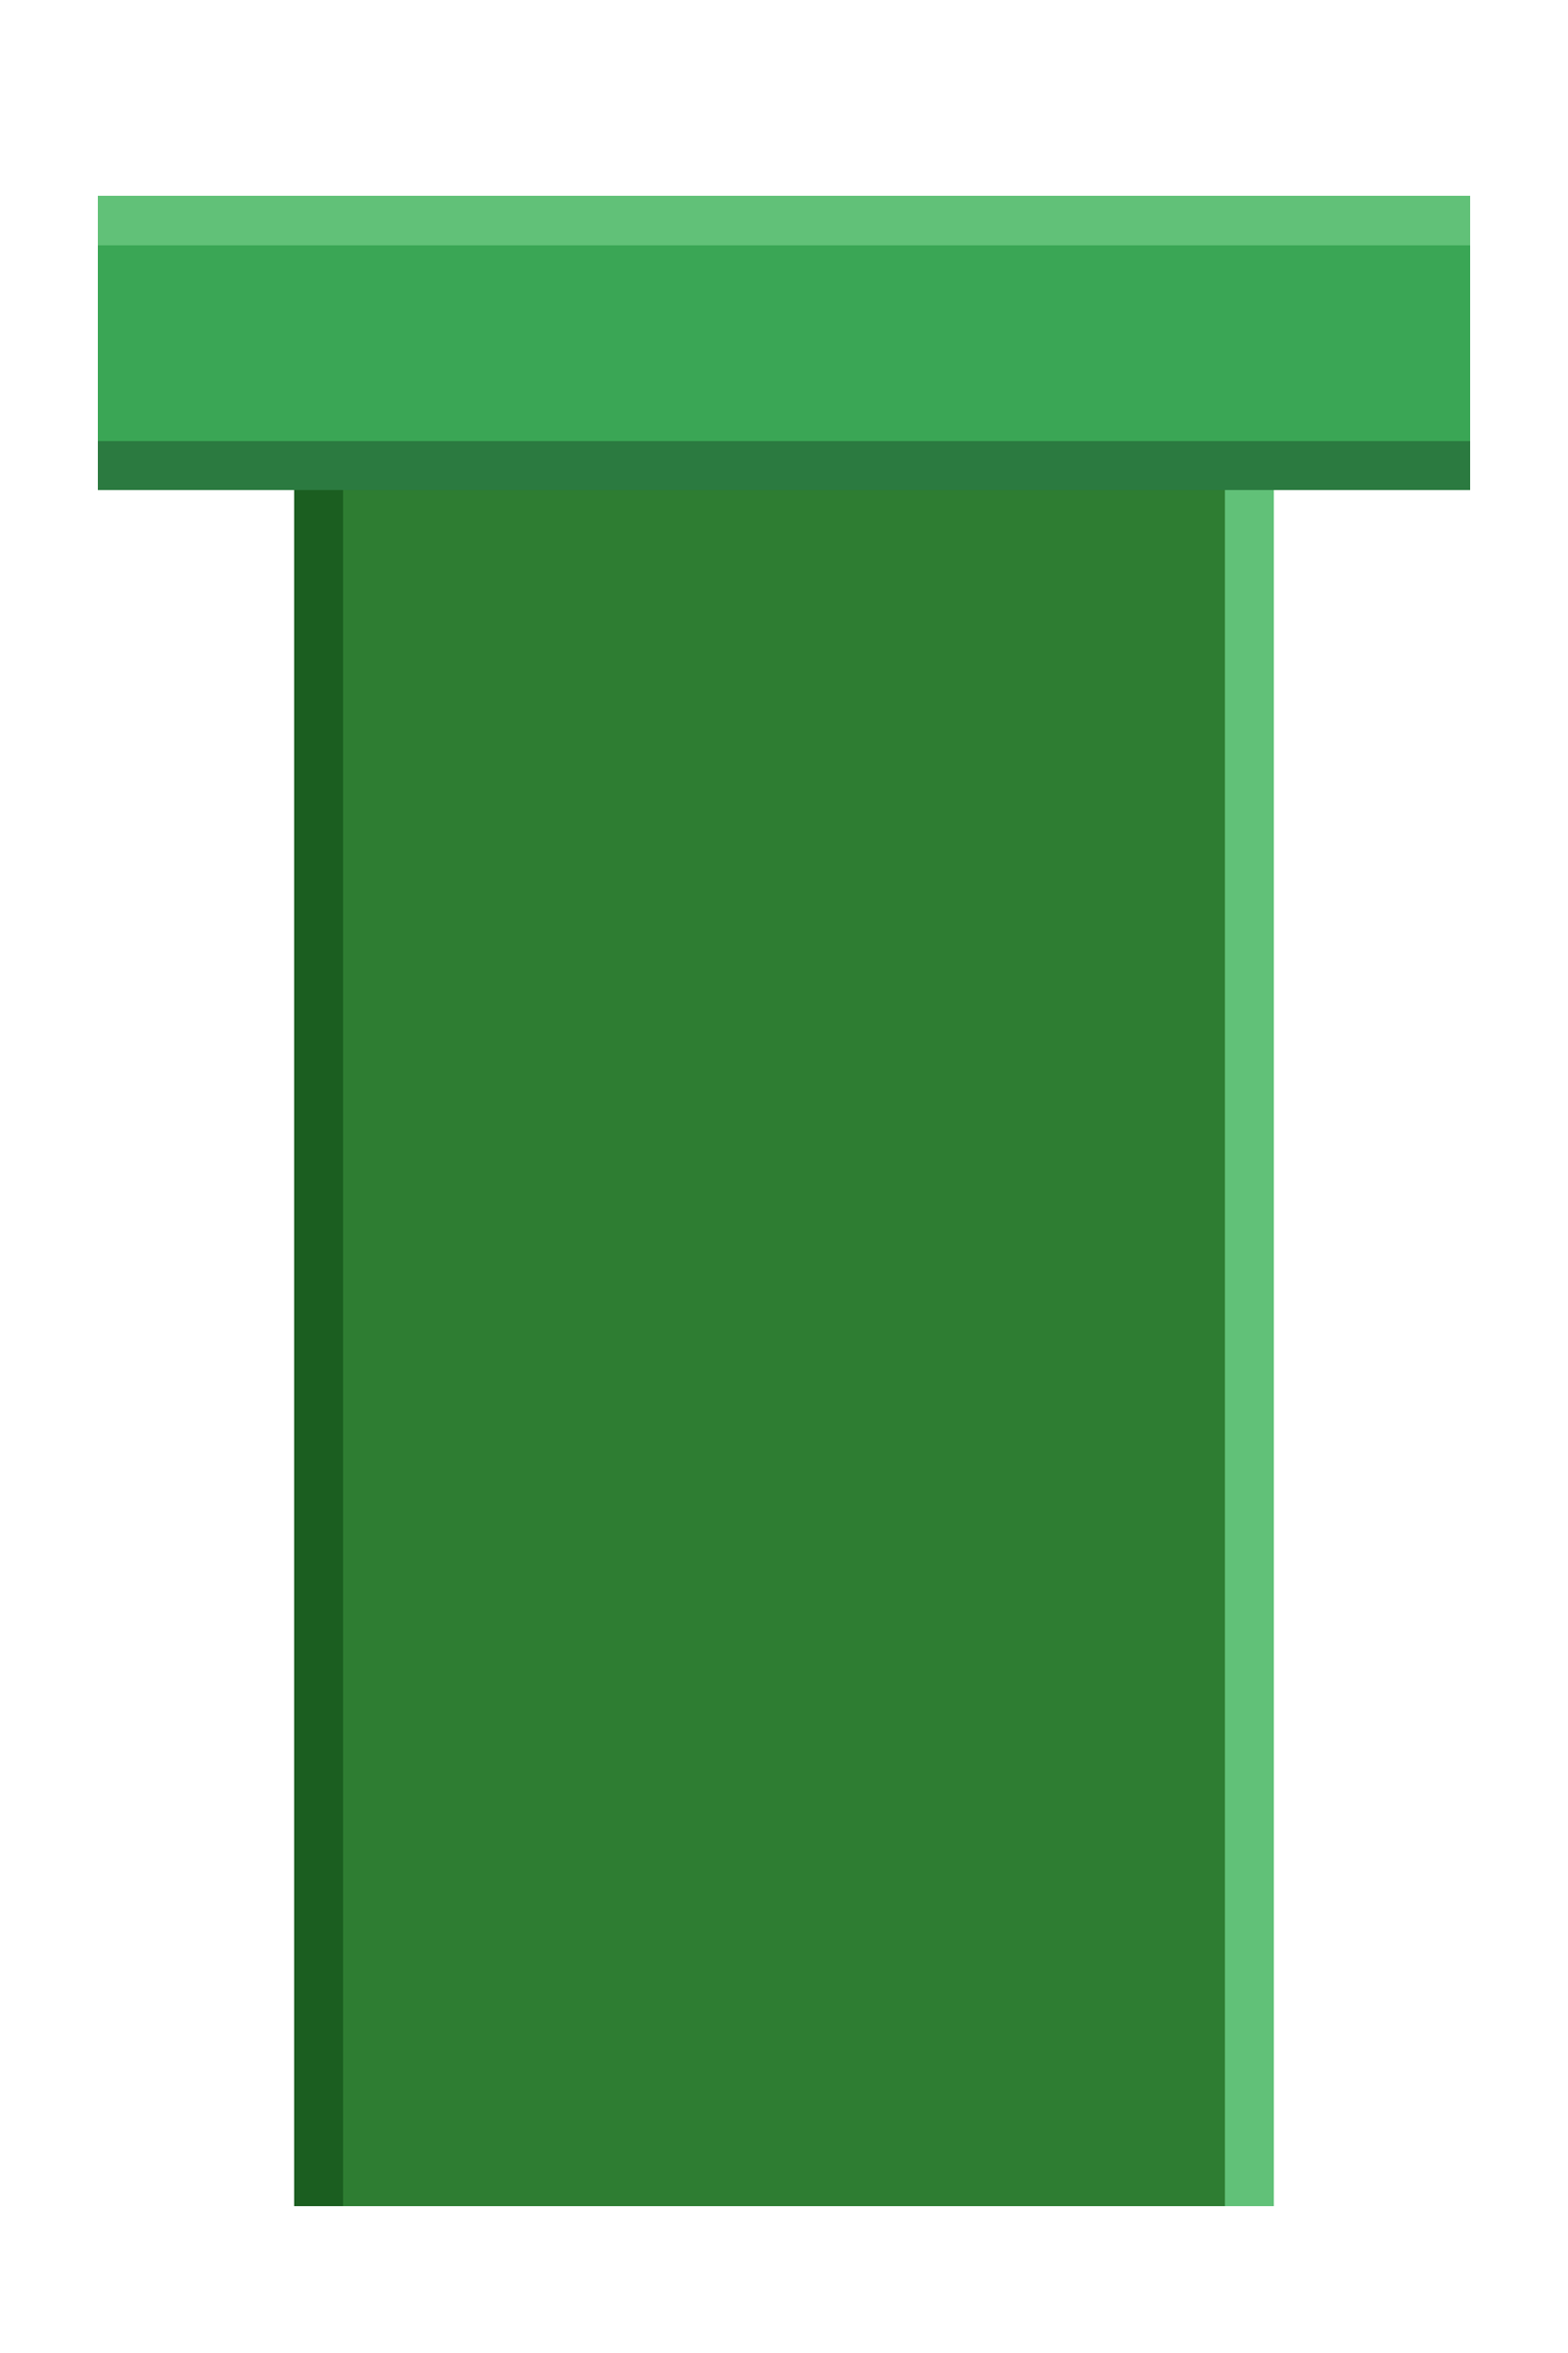 <?xml version="1.0" encoding="UTF-8"?>
<svg width="64" height="96" viewBox="0 0 64 96" xmlns="http://www.w3.org/2000/svg" shape-rendering="crispEdges">
  <rect width="64" height="96" fill="none"/>
  <!-- lip -->
  <rect x="4" y="8" width="56" height="12" fill="#3aa655"/>
  <rect x="4" y="8" width="56" height="2" fill="#61c178"/>
  <rect x="4" y="18" width="56" height="2" fill="#2b7a40"/>
  <!-- body -->
  <rect x="12" y="20" width="40" height="70" fill="#2e7d32"/>
  <rect x="12" y="20" width="2" height="70" fill="#1b5e20"/>
  <rect x="50" y="20" width="2" height="70" fill="#61c178"/>
</svg>

